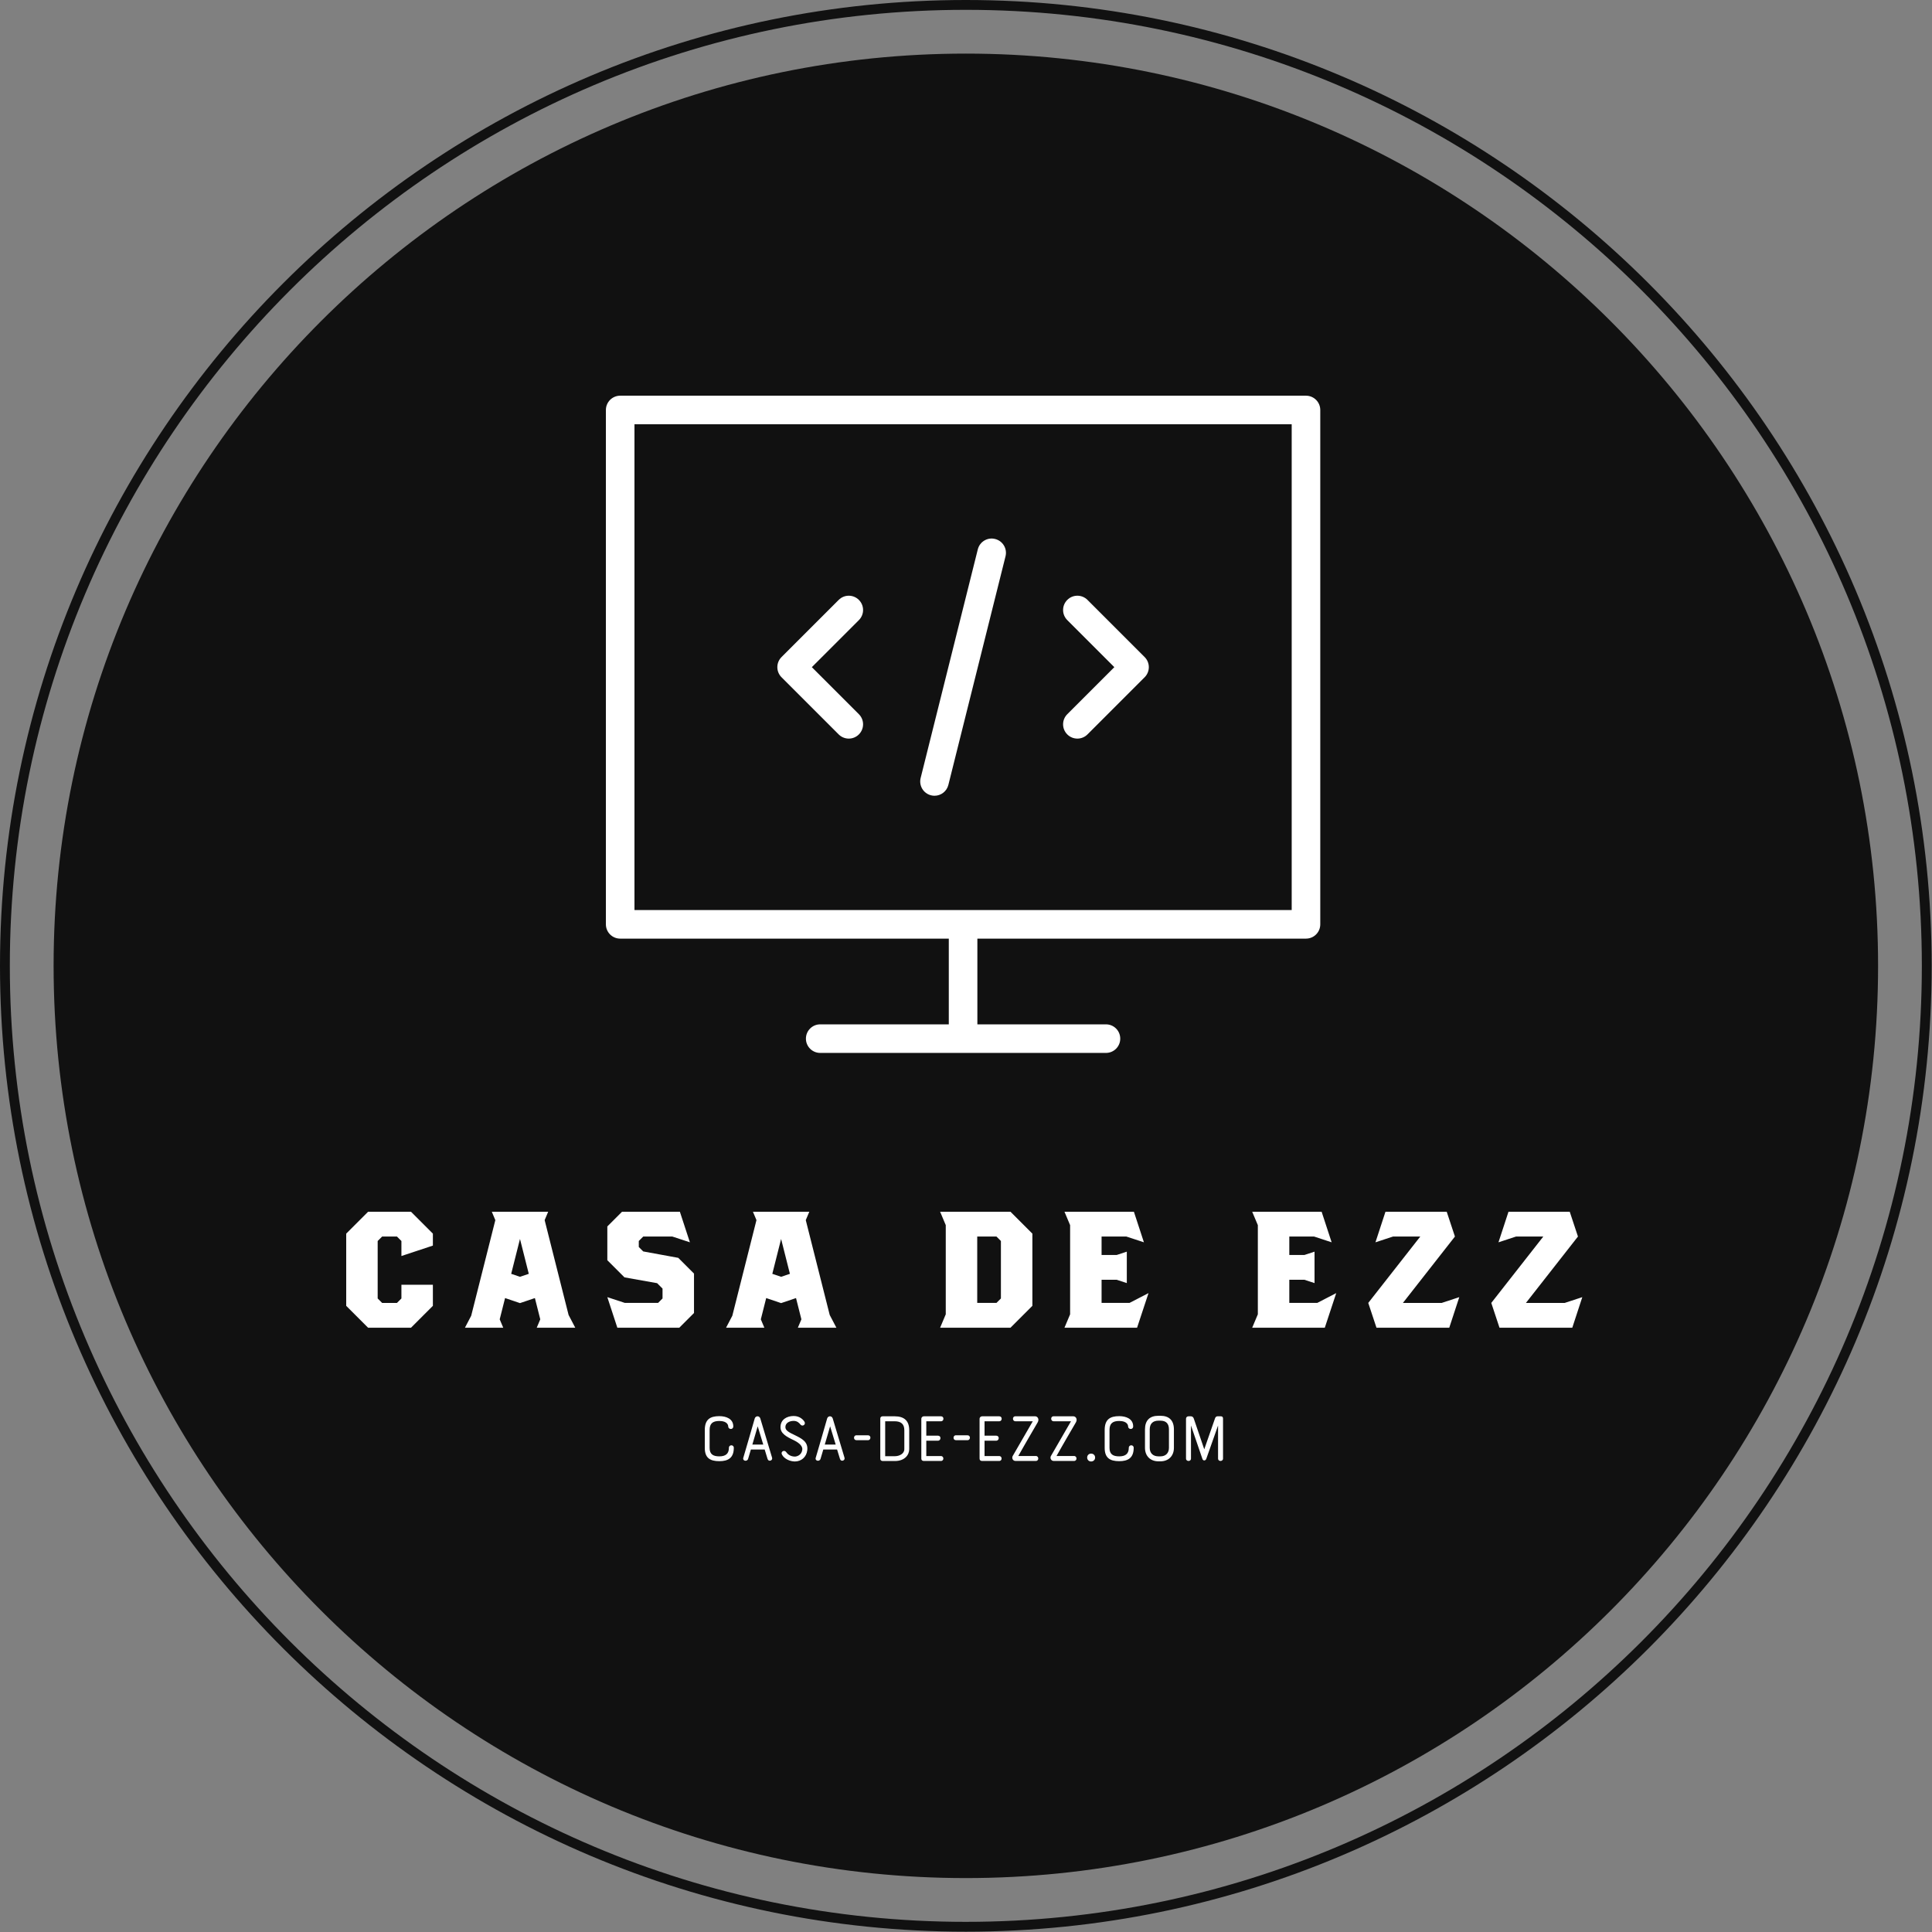 <svg xmlns:xlink="http://www.w3.org/1999/xlink" xmlns="http://www.w3.org/2000/svg" width="435.6" height="435.6" viewBox="0 0 312.5 312.5" class="css-1j8o68f"><rect x="0" y="0" width="312.5" height="312.5" fill="#808080" stroke="none"/><defs id="SvgjsDefs3108"></defs><g id="SvgjsG3109" featurekey="rootContainer" transform="matrix(1.59,0,0,1.59,0,0)" fill="#111111"><path xmlns="http://www.w3.org/2000/svg" d="M98.254 0C44.077 0 0 44.076 0 98.254s44.077 98.254 98.254 98.254c54.177 0 98.254-44.076 98.254-98.254S152.431 0 98.254 0zm0 195.508C44.628 195.508 1 151.88 1 98.254S44.628 1 98.254 1c53.626 0 97.254 43.628 97.254 97.254s-43.628 97.254-97.254 97.254z" fill="#111111"></path><path xmlns="http://www.w3.org/2000/svg" d="M98.254 5.453c-51.171 0-92.801 41.63-92.801 92.801s41.63 92.801 92.801 92.801 92.802-41.63 92.802-92.801S149.425 5.453 98.254 5.453z" fill="#111111"></path></g><g id="SvgjsG3110" featurekey="symbolFeature-0" transform="matrix(2.311,0,0,2.311,81.826,43.205)" fill="#FFFFFF"><g xmlns="http://www.w3.org/2000/svg" fill="#FFFFFF"><g fill="#FFFFFF"><path d="M56,9H8c-0.552,0-1,0.448-1,1v36c0,0.553,0.448,1,1,1h23v6h-9c-0.552,0-1,0.447-1,1s0.448,1,1,1h20c0.553,0,1-0.447,1-1    s-0.447-1-1-1h-9v-6h23c0.553,0,1-0.447,1-1V10C57,9.448,56.553,9,56,9z M55,45H9V11h46V45z" fill="#FFFFFF"></path><path d="M23.293,32.707C23.488,32.902,23.744,33,24,33s0.512-0.098,0.707-0.293c0.391-0.391,0.391-1.023,0-1.414L21.414,28    l3.293-3.293c0.391-0.391,0.391-1.023,0-1.414s-1.023-0.391-1.414,0l-4,4c-0.391,0.391-0.391,1.023,0,1.414L23.293,32.707z" fill="#FFFFFF"></path><path d="M39.293,32.707C39.488,32.902,39.744,33,40,33s0.512-0.098,0.707-0.293l4-4c0.391-0.391,0.391-1.023,0-1.414l-4-4    c-0.391-0.391-1.023-0.391-1.414,0s-0.391,1.023,0,1.414L42.586,28l-3.293,3.293C38.902,31.684,38.902,32.316,39.293,32.707z" fill="#FFFFFF"></path><path d="M29.757,36.97C29.839,36.99,29.92,37,30.001,37c0.448,0,0.855-0.303,0.969-0.758l4-16    c0.135-0.536-0.191-1.079-0.728-1.213c-0.535-0.138-1.079,0.192-1.212,0.728l-4,16C28.896,36.293,29.222,36.836,29.757,36.97z" fill="#FFFFFF"></path></g></g></g><g id="SvgjsG3111" featurekey="nameFeature-0" transform="matrix(0.67,0,0,0.67,54.659,187.958)" fill="#FFFFFF"><path d="M15.328 32.938 l0 -3.316 l7.597 0 l0 5.094 l-5.285 5.284 l-10.355 0 l-5.284 -5.284 l0 -17.431 l5.284 -5.284 l10.355 0 l5.285 5.284 l-0.001 2.887 l-7.596 2.518 l0 -3.627 l-1.074 -1.075 l-3.583 0 l-1.074 1.075 l0 13.875 l1.074 1.075 l3.583 0 z M57.297 40 l-9.3 0 l0.853 -2.024 l-1.296 -5.136 l-3.601 1.217 l-3.601 -1.217 l-1.296 5.136 l0.853 2.024 l-9.247 0 l1.512 -2.889 l5.827 -23.087 l-0.853 -2.024 l13.611 0 l-0.853 2.024 l5.778 22.892 z M43.952 27.707 l2.125 -0.718 l-2.125 -8.417 l-2.124 8.417 z M82.162 23.13 l3.802 3.802 l0 9.516 l-3.552 3.552 l-14.955 0 l-2.418 -7.381 l4.239 1.393 l8.014 0 l1.074 -1.075 l0 -2.385 l-1.304 -1.305 l-7.877 -1.402 l-0.009 -0.003 l-4.138 -4.138 l0 -8.152 l3.552 -3.552 l13.962 0 l2.418 7.381 l-4.24 -1.393 l-7.022 0 l-1.074 1.075 l0 1.447 l1.074 1.074 z M120.337 40 l-9.3 0 l0.853 -2.024 l-1.296 -5.136 l-3.601 1.217 l-3.601 -1.217 l-1.296 5.136 l0.853 2.024 l-9.247 0 l1.512 -2.889 l5.827 -23.087 l-0.853 -2.024 l13.611 0 l-0.853 2.024 l5.778 22.892 z M106.992 27.707 l2.125 -0.718 l-2.125 -8.417 l-2.124 8.417 z M162.369 12 l5.284 5.284 l0 17.431 l-5.284 5.284 l-16.989 0 l1.363 -3.237 l0 -21.526 l-1.363 -3.237 l16.989 0 z M160.057 32.938 l0 -13.875 l-1.074 -1.075 l-4.643 0 l0 16.024 l4.643 0 z M191.106 34.012 l4.585 -2.369 l-2.763 8.356 l-17.528 0 l1.363 -3.237 l0 -21.526 l-1.363 -3.237 l16.762 0 l2.418 7.381 l-4.24 -1.393 l-5.98 0 l0 4.451 l3.652 0 l2.439 -0.802 l0 7.591 l-2.439 -0.802 l-3.652 0 l0 5.586 l6.746 0 z M236.426 34.012 l4.585 -2.369 l-2.763 8.356 l-17.528 0 l1.363 -3.237 l0 -21.526 l-1.363 -3.237 l16.762 0 l2.418 7.381 l-4.24 -1.393 l-5.98 0 l0 4.451 l3.652 0 l2.439 -0.802 l0 7.591 l-2.439 -0.802 l-3.652 0 l0 5.586 l6.746 0 z M266.474 34.012 l4.24 -1.393 l-2.418 7.381 l-17.572 0 l-1.984 -5.988 l0.001 0 l12.558 -16.024 l-6.582 0 l-4.24 1.393 l2.418 -7.381 l14.786 0 l1.984 5.988 l-0.001 0 l-12.556 16.024 z M296.174 34.012 l4.24 -1.393 l-2.418 7.381 l-17.572 0 l-1.984 -5.988 l0.001 0 l12.558 -16.024 l-6.582 0 l-4.24 1.393 l2.418 -7.381 l14.786 0 l1.984 5.988 l-0.001 0 l-12.556 16.024 z" fill="#FFFFFF"></path></g><g id="SvgjsG3112" featurekey="sloganFeature-0" transform="matrix(0.6,0,0,0.6,112.644,224.669)" fill="#FFFFFF"><path d="M6.18 7.32 c1.82 0 3.76 0.7 3.76 2.76 c0 0.48 -0.32 0.7 -0.66 0.7 s-0.7 -0.24 -0.7 -0.7 c0 -0.16 -0.1 -1.46 -2.4 -1.46 c-1.82 0 -2.62 0.72 -2.62 2.44 l0 4.82 c0 1.74 0.98 2.28 2.62 2.28 c1.66 0 2.58 -0.68 2.58 -2.3 c0 -0.46 0.34 -0.68 0.66 -0.68 c0.34 0 0.66 0.22 0.66 0.68 c0 2.7 -1.5 3.6 -3.9 3.6 c-2.6 0 -3.92 -0.96 -3.92 -3.58 l0 -4.82 c0 -2.84 1.42 -3.74 3.92 -3.74 z M19.182 18.86 l-0.78 -2.54 l-3.72 0 l-0.74 2.5 c-0.26 0.86 -1.58 0.6 -1.3 -0.28 c1.04 -3.5 2.06 -7.06 3.08 -10.6 c0.12 -0.38 0.44 -0.58 0.76 -0.58 c0.3 0 0.62 0.2 0.74 0.58 l3.18 10.6 c0.22 0.76 -0.96 1.18 -1.22 0.32 z M16.522 10.06 l-1.44 4.92 l2.94 0 c-0.5 -1.68 -0.96 -3.12 -1.5 -4.92 z M23.064 17.68 c-0.44 -0.82 0.68 -1.42 1.2 -0.6 c0.26 0.42 1.04 1.14 2.28 1.14 c0.52 0 1.82 -0.38 2 -1.86 c0.12 -0.9 -0.74 -1.78 -2.22 -2.52 c-2.08 -0.98 -3.66 -1.84 -3.66 -3.56 c0 -2.04 1.72 -3 3.56 -3 c1.66 0 2.58 1.02 2.9 1.54 c0.46 0.74 -0.54 1.46 -1.1 0.74 c-0.28 -0.36 -0.82 -0.96 -1.8 -0.96 c-1.1 0 -2.24 0.52 -2.24 1.68 c0 0.92 1.02 1.44 2.54 2.16 c1.78 0.88 3.64 1.74 3.36 4.08 c-0.22 1.84 -1.62 3.02 -3.34 3.02 c-1.3 0 -2.9 -0.7 -3.48 -1.86 z M38.706 18.86 l-0.78 -2.54 l-3.72 0 l-0.74 2.5 c-0.26 0.86 -1.58 0.6 -1.3 -0.28 c1.04 -3.5 2.06 -7.06 3.08 -10.6 c0.12 -0.38 0.44 -0.58 0.76 -0.58 c0.3 0 0.62 0.2 0.74 0.58 l3.18 10.6 c0.22 0.76 -0.96 1.18 -1.22 0.32 z M36.046 10.06 l-1.44 4.92 l2.94 0 c-0.5 -1.68 -0.96 -3.12 -1.5 -4.92 z M43.108 12.48 l3.16 0 c0.42 0 0.64 0.32 0.64 0.64 c0 0.34 -0.22 0.68 -0.64 0.68 l-3.14 0 c-0.42 0 -0.64 -0.32 -0.64 -0.66 c0 -0.32 0.22 -0.66 0.62 -0.66 z M49.57 18.78 l0 -10.76 c0 -0.54 0.38 -0.66 0.66 -0.66 l3.2 0 c2.64 0 3.94 1.26 3.94 3.74 l0 5.12 c0 1.56 -1.22 3.2 -3.88 3.2 l-3.26 0 c-0.28 0 -0.66 -0.16 -0.66 -0.64 z M56.05 16.22 l0 -5.12 c0 -1.64 -0.88 -2.4 -2.62 -2.4 l-2.54 0 l0 9.42 l2.6 0 c1.22 0 2.56 -0.66 2.56 -1.9 z M60.632 18.7 l0 -10.64 c0 -0.46 0.36 -0.7 0.7 -0.7 l4.6 0 c0.44 0 0.66 0.32 0.66 0.66 s-0.22 0.68 -0.66 0.68 l-3.96 0 l0 3.88 l3.14 0 c0.46 0 0.68 0.32 0.68 0.66 s-0.24 0.7 -0.68 0.7 l-3.14 0 l0 4.14 l3.96 0 c0.42 0 0.64 0.34 0.64 0.66 c0 0.34 -0.22 0.66 -0.64 0.66 l-4.6 0 c-0.34 0 -0.7 -0.12 -0.7 -0.7 z M69.934 12.48 l3.16 0 c0.42 0 0.64 0.32 0.64 0.64 c0 0.34 -0.22 0.68 -0.64 0.68 l-3.14 0 c-0.42 0 -0.64 -0.32 -0.64 -0.66 c0 -0.32 0.22 -0.66 0.62 -0.66 z M76.336 18.7 l0 -10.64 c0 -0.46 0.36 -0.7 0.7 -0.7 l4.6 0 c0.44 0 0.66 0.32 0.66 0.66 s-0.22 0.68 -0.66 0.68 l-3.96 0 l0 3.88 l3.14 0 c0.46 0 0.68 0.32 0.68 0.66 s-0.24 0.7 -0.68 0.7 l-3.14 0 l0 4.14 l3.96 0 c0.42 0 0.64 0.34 0.64 0.66 c0 0.34 -0.22 0.66 -0.64 0.66 l-4.6 0 c-0.34 0 -0.7 -0.12 -0.7 -0.7 z M85.998 7.36 l5.32 0 c0.66 0 1.18 0.78 0.68 1.64 l-2.4 4.12 c-1.04 1.78 -1.84 3.22 -2.82 4.94 l4.72 0 c0.44 0 0.66 0.34 0.66 0.68 s-0.22 0.66 -0.66 0.66 l-5.46 0 c-0.78 0 -1.06 -0.82 -0.78 -1.32 l5.42 -9.38 l-4.68 0 c-0.44 0 -0.66 -0.34 -0.66 -0.68 c0 -0.32 0.18 -0.66 0.66 -0.66 z M96.3 7.36 l5.32 0 c0.66 0 1.18 0.78 0.68 1.64 l-2.4 4.12 c-1.04 1.78 -1.84 3.22 -2.82 4.94 l4.72 0 c0.44 0 0.66 0.34 0.66 0.68 s-0.22 0.66 -0.66 0.66 l-5.46 0 c-0.78 0 -1.06 -0.82 -0.78 -1.32 l5.42 -9.38 l-4.68 0 c-0.44 0 -0.66 -0.34 -0.66 -0.68 c0 -0.32 0.18 -0.66 0.66 -0.66 z M106.402 19.54 c-0.6 0 -1.06 -0.44 -1.06 -1.06 s0.46 -1.06 1.06 -1.06 c0.62 0 1.08 0.44 1.08 1.06 s-0.46 1.06 -1.08 1.06 z M113.984 7.32 c1.82 0 3.76 0.7 3.76 2.76 c0 0.48 -0.32 0.7 -0.66 0.7 s-0.7 -0.24 -0.7 -0.7 c0 -0.16 -0.1 -1.46 -2.4 -1.46 c-1.82 0 -2.62 0.72 -2.62 2.44 l0 4.82 c0 1.74 0.98 2.28 2.62 2.28 c1.66 0 2.58 -0.68 2.58 -2.3 c0 -0.46 0.34 -0.68 0.66 -0.68 c0.34 0 0.66 0.22 0.66 0.68 c0 2.7 -1.5 3.6 -3.9 3.6 c-2.6 0 -3.92 -0.96 -3.92 -3.58 l0 -4.82 c0 -2.84 1.42 -3.74 3.92 -3.74 z M120.926 15.86 l0 -4.96 c0 -2.4 1.24 -3.68 3.64 -3.68 l0.52 0 c2.38 0 3.64 1.28 3.64 3.68 l0 4.96 c0 2.2 -1.46 3.64 -3.64 3.64 l-0.52 0 c-2.22 0 -3.64 -1.46 -3.64 -3.64 z M124.566 18.16 l0.52 0 c1.44 0 2.3 -0.9 2.3 -2.3 l0 -4.96 c0 -1.56 -0.76 -2.36 -2.3 -2.36 l-0.52 0 c-1.52 0 -2.36 0.82 -2.36 2.36 l0 4.96 c0 1.46 0.92 2.3 2.36 2.3 z M140.628 18.76 l0 -8.92 l-3.18 9 c-0.18 0.5 -0.84 0.62 -1.04 0 l-3.08 -9 l0 8.92 c0 0.42 -0.32 0.64 -0.66 0.64 s-0.68 -0.22 -0.68 -0.64 l0 -10.74 c0 -0.38 0.28 -0.66 0.68 -0.66 l0.64 0 c0.44 0 0.68 0.32 0.78 0.62 c0.96 2.86 1.84 5.4 2.82 8.28 l2.9 -8.34 c0.1 -0.28 0.28 -0.56 0.7 -0.56 l0.8 0 c0.58 0 0.66 0.32 0.66 0.64 l0 10.76 c0 0.42 -0.34 0.64 -0.68 0.64 s-0.66 -0.22 -0.66 -0.64 z " fill="#FFFFFF"></path></g></svg>